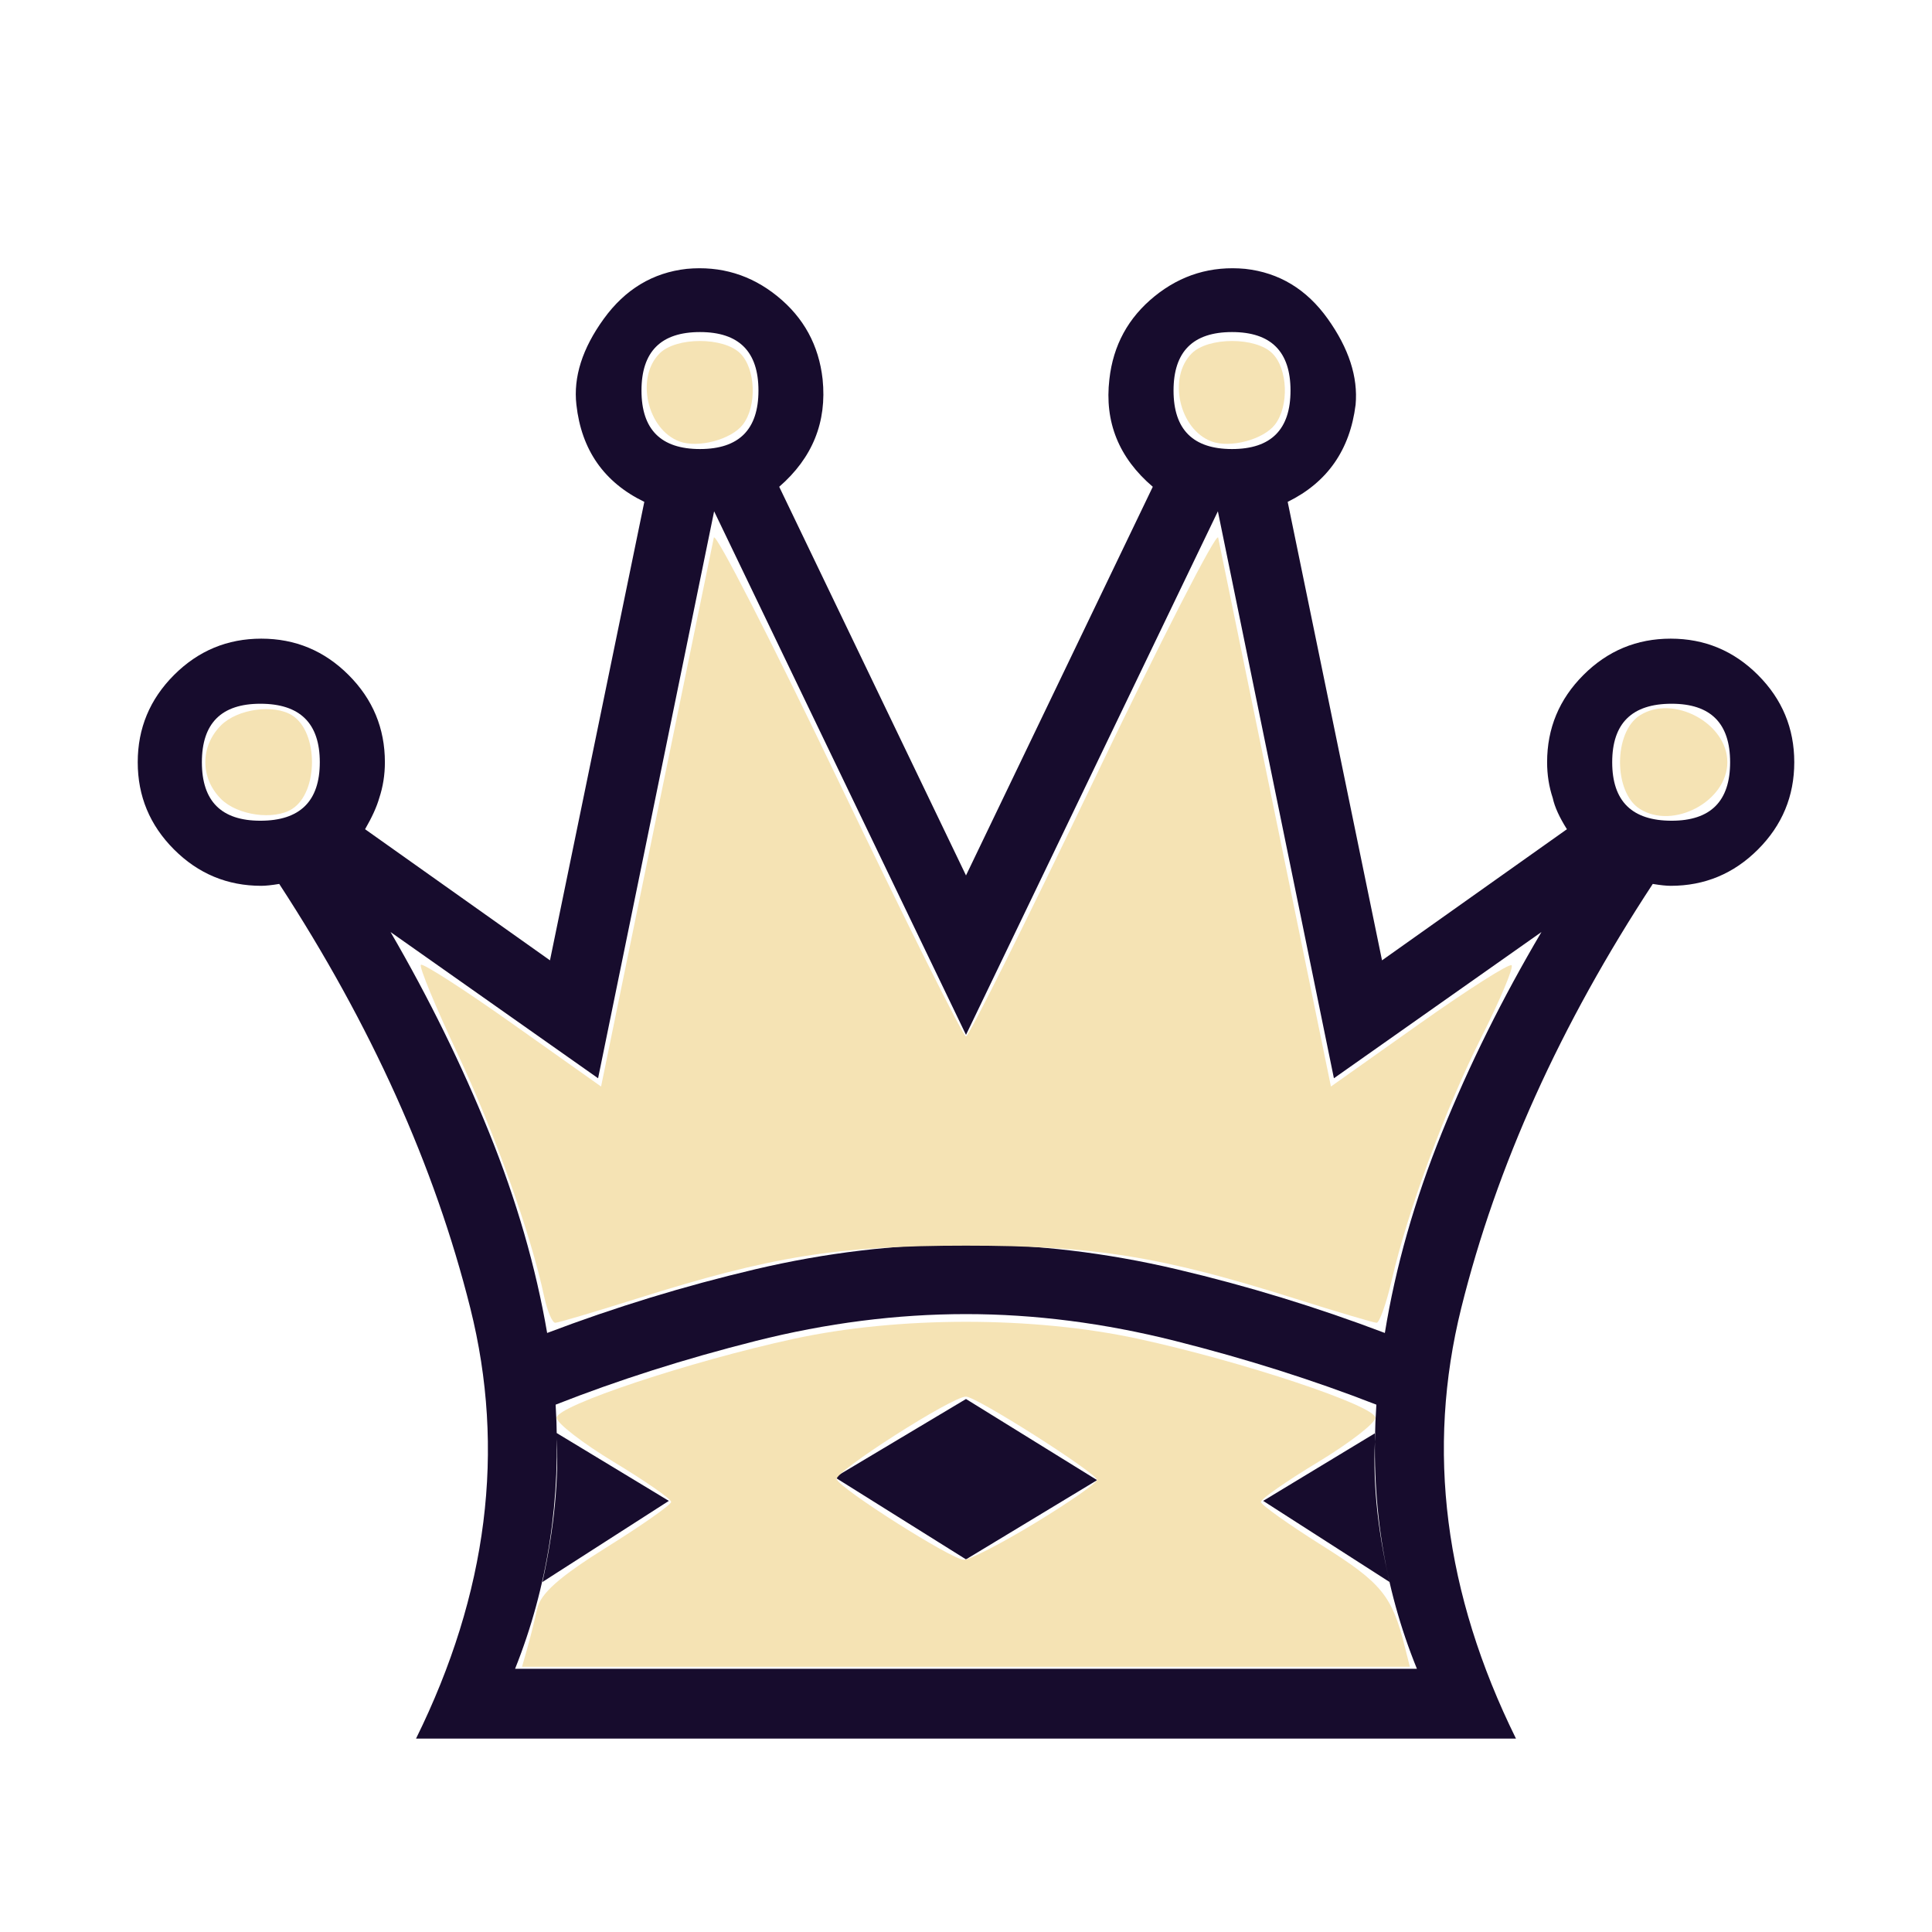 <svg width="512" height="512" viewBox="0 0 512 512" fill="none" xmlns="http://www.w3.org/2000/svg">
<path d="M256 442.25H375.5C366.667 420.583 363.083 397.25 364.75 372.25C348.083 365.75 330.333 360.125 311.5 355.375C292.667 350.625 274.167 348.25 256 348.25C237.667 348.25 219.083 350.625 200.25 355.375C181.417 360.125 163.75 365.75 147.25 372.25C148.75 397.25 145.167 420.583 136.5 442.25H256ZM256 329.75C274.5 329.75 293.125 331.958 311.875 336.375C330.625 340.792 349 346.417 367 353.25C369.833 335.75 374.875 318.042 382.125 300.125C389.375 282.208 398.167 264.5 408.5 247L353.5 285.75L322.75 135.5L256 274.25L189.25 135.5L158.5 285.75L103.5 247C113.667 264.5 122.375 282.208 129.625 300.125C136.875 318.042 142 335.75 145 353.25C163 346.417 181.375 340.792 200.125 336.375C218.875 331.958 237.5 329.75 256 329.75ZM256 460.75H110.25C129.25 422.25 134.042 384.208 124.625 346.625C115.208 309.042 98.333 271.583 74 234.25C72 234.583 70.417 234.75 69.25 234.75C60.25 234.75 52.542 231.542 46.125 225.125C39.708 218.708 36.5 211 36.5 202C36.5 193 39.708 185.292 46.125 178.875C52.542 172.458 60.25 169.25 69.25 169.25C78.25 169.25 85.958 172.458 92.375 178.875C98.792 185.292 102 193 102 202C102 205.333 101.5 208.5 100.5 211.5C99.833 213.833 98.583 216.583 96.75 219.75L145.75 254.5L170.75 133C160.083 127.833 154.083 119.25 152.75 107.25C151.917 99.917 154.333 92.333 160 84.5C165.667 76.667 173 72.25 182 71.25C191 70.417 199 72.833 206 78.5C213 84.167 217 91.5 218 100.5C219.167 111.833 215.333 121.333 206.5 129L256 232L305.5 129C296.5 121.333 292.667 111.833 294 100.5C295 91.5 299 84.167 306 78.5C313 72.833 321 70.417 330 71.25C339 72.25 346.292 76.667 351.875 84.5C357.458 92.333 359.917 99.917 359.25 107.25C357.75 119.25 351.75 127.833 341.25 133L366.25 254.5L415.25 219.75C413.25 216.583 412 213.833 411.5 211.5C410.5 208.5 410 205.333 410 202C410 193 413.208 185.292 419.625 178.875C426.042 172.458 433.75 169.25 442.75 169.25C451.75 169.25 459.458 172.458 465.875 178.875C472.292 185.292 475.5 193 475.5 202C475.5 211 472.292 218.708 465.875 225.125C459.458 231.542 451.75 234.75 442.75 234.75C441.583 234.75 440 234.583 438 234.25C413.5 271.583 396.583 309.042 387.25 346.625C377.917 384.208 382.75 422.25 401.75 460.75H256ZM69 186.5C58.667 186.5 53.5 191.667 53.5 202C53.5 212.333 58.667 217.5 69 217.5C79.5 217.5 84.75 212.333 84.75 202C84.75 191.667 79.5 186.5 69 186.5ZM185.5 88C175.167 88 170 93.167 170 103.5C170 113.833 175.167 119 185.5 119C195.833 119 201 113.833 201 103.5C201 93.167 195.833 88 185.5 88ZM147.5 379.75L177.25 397.75L143.75 419.25C146.917 404.917 148.167 391.75 147.5 379.75ZM443 186.5C432.5 186.5 427.25 191.667 427.25 202C427.25 212.333 432.5 217.5 443 217.5C453.333 217.5 458.5 212.333 458.5 202C458.5 191.667 453.333 186.5 443 186.5ZM326.5 88C316.167 88 311 93.167 311 103.5C311 113.833 316.167 119 326.5 119C336.833 119 342 113.833 342 103.5C342 93.167 336.833 88 326.5 88ZM364.5 379.75L334.75 397.75L368.25 419.25C364.917 404.917 363.667 391.75 364.5 379.75ZM221.25 391.5L256 370.75L290.75 392.25L256 413.25L221.25 391.5Z" fill="#170C2D"/>
<path d="M144.194 343.539C140.627 326.854 131.112 300.179 121.24 279.191C115.398 266.769 111.032 256.191 111.538 255.685C112.044 255.179 122.995 262.229 135.874 271.352L159.29 287.939L173.901 216.756C181.938 177.605 188.809 144.18 189.172 142.477C189.534 140.775 204.408 169.819 222.225 207.02C240.042 244.22 255.24 274.657 256 274.657C256.76 274.657 271.959 244.22 289.775 207.02C307.592 169.819 322.466 140.775 322.828 142.477C323.191 144.18 330.062 177.605 338.099 216.756L352.711 287.939L376.126 271.351C389.005 262.228 400.012 255.234 400.586 255.808C401.16 256.382 397.597 264.874 392.667 274.678C383.049 293.809 373.088 320.779 368.839 339.2C367.394 345.464 365.576 350.572 364.801 350.551C364.025 350.53 354.386 347.671 343.381 344.197C307.747 332.951 290.134 330.111 256 330.111C221.867 330.111 204.254 332.951 168.62 344.197C157.615 347.671 147.956 350.53 147.156 350.551C146.356 350.572 145.023 347.417 144.194 343.539Z" fill="#F5E3B4"/>
<path d="M139.732 436.827C140.496 434.142 141.675 429.43 142.35 426.355C143.244 422.29 148.251 417.852 160.706 410.084C170.126 404.21 177.848 398.783 177.866 398.025C177.884 397.267 171.065 392.518 162.712 387.471C154.36 382.425 147.526 377.136 147.526 375.72C147.526 372.528 182.856 360.767 210.365 354.802C238.106 348.786 273.895 348.786 301.636 354.802C329.145 360.767 364.475 372.528 364.475 375.72C364.475 377.137 357.641 382.425 349.289 387.471C340.936 392.518 334.124 397.267 334.15 398.025C334.176 398.783 341.507 404 350.441 409.619C366.151 419.5 368.892 422.857 372.286 436.38L373.623 441.708H138.342L139.732 436.827ZM274.364 403.58C283.356 398.121 290.707 392.996 290.701 392.19C290.688 390.404 258.773 370.115 255.977 370.115C252.295 370.115 221.071 390.072 221.726 392.007C222.576 394.519 251.975 413.17 255.381 413.359C256.83 413.439 265.373 409.039 274.364 403.58ZM434.549 214.36C427.568 209.922 427.586 194.028 434.577 189.583C443.411 183.965 457.763 191.639 457.763 201.98C457.763 212.337 443.41 219.992 434.549 214.36ZM321.085 116.994C312.516 113.812 309.412 100.065 315.816 93.66C320.21 89.266 332.807 89.266 337.201 93.66C341.292 97.751 341.656 107.579 337.899 112.497C334.862 116.473 326.038 118.832 321.085 116.994ZM180.068 116.994C171.499 113.812 168.395 100.065 174.799 93.66C179.193 89.266 191.79 89.266 196.184 93.66C200.275 97.751 200.639 107.579 196.882 112.497C193.845 116.473 185.021 118.832 180.068 116.994ZM58.577 211.742C53.029 206.195 53.029 197.764 58.577 192.217C62.937 187.856 72.602 186.517 77.452 189.6C84.433 194.037 84.415 209.932 77.424 214.377C72.599 217.444 62.927 216.093 58.577 211.742Z" fill="#F5E3B4"/>
</svg>
